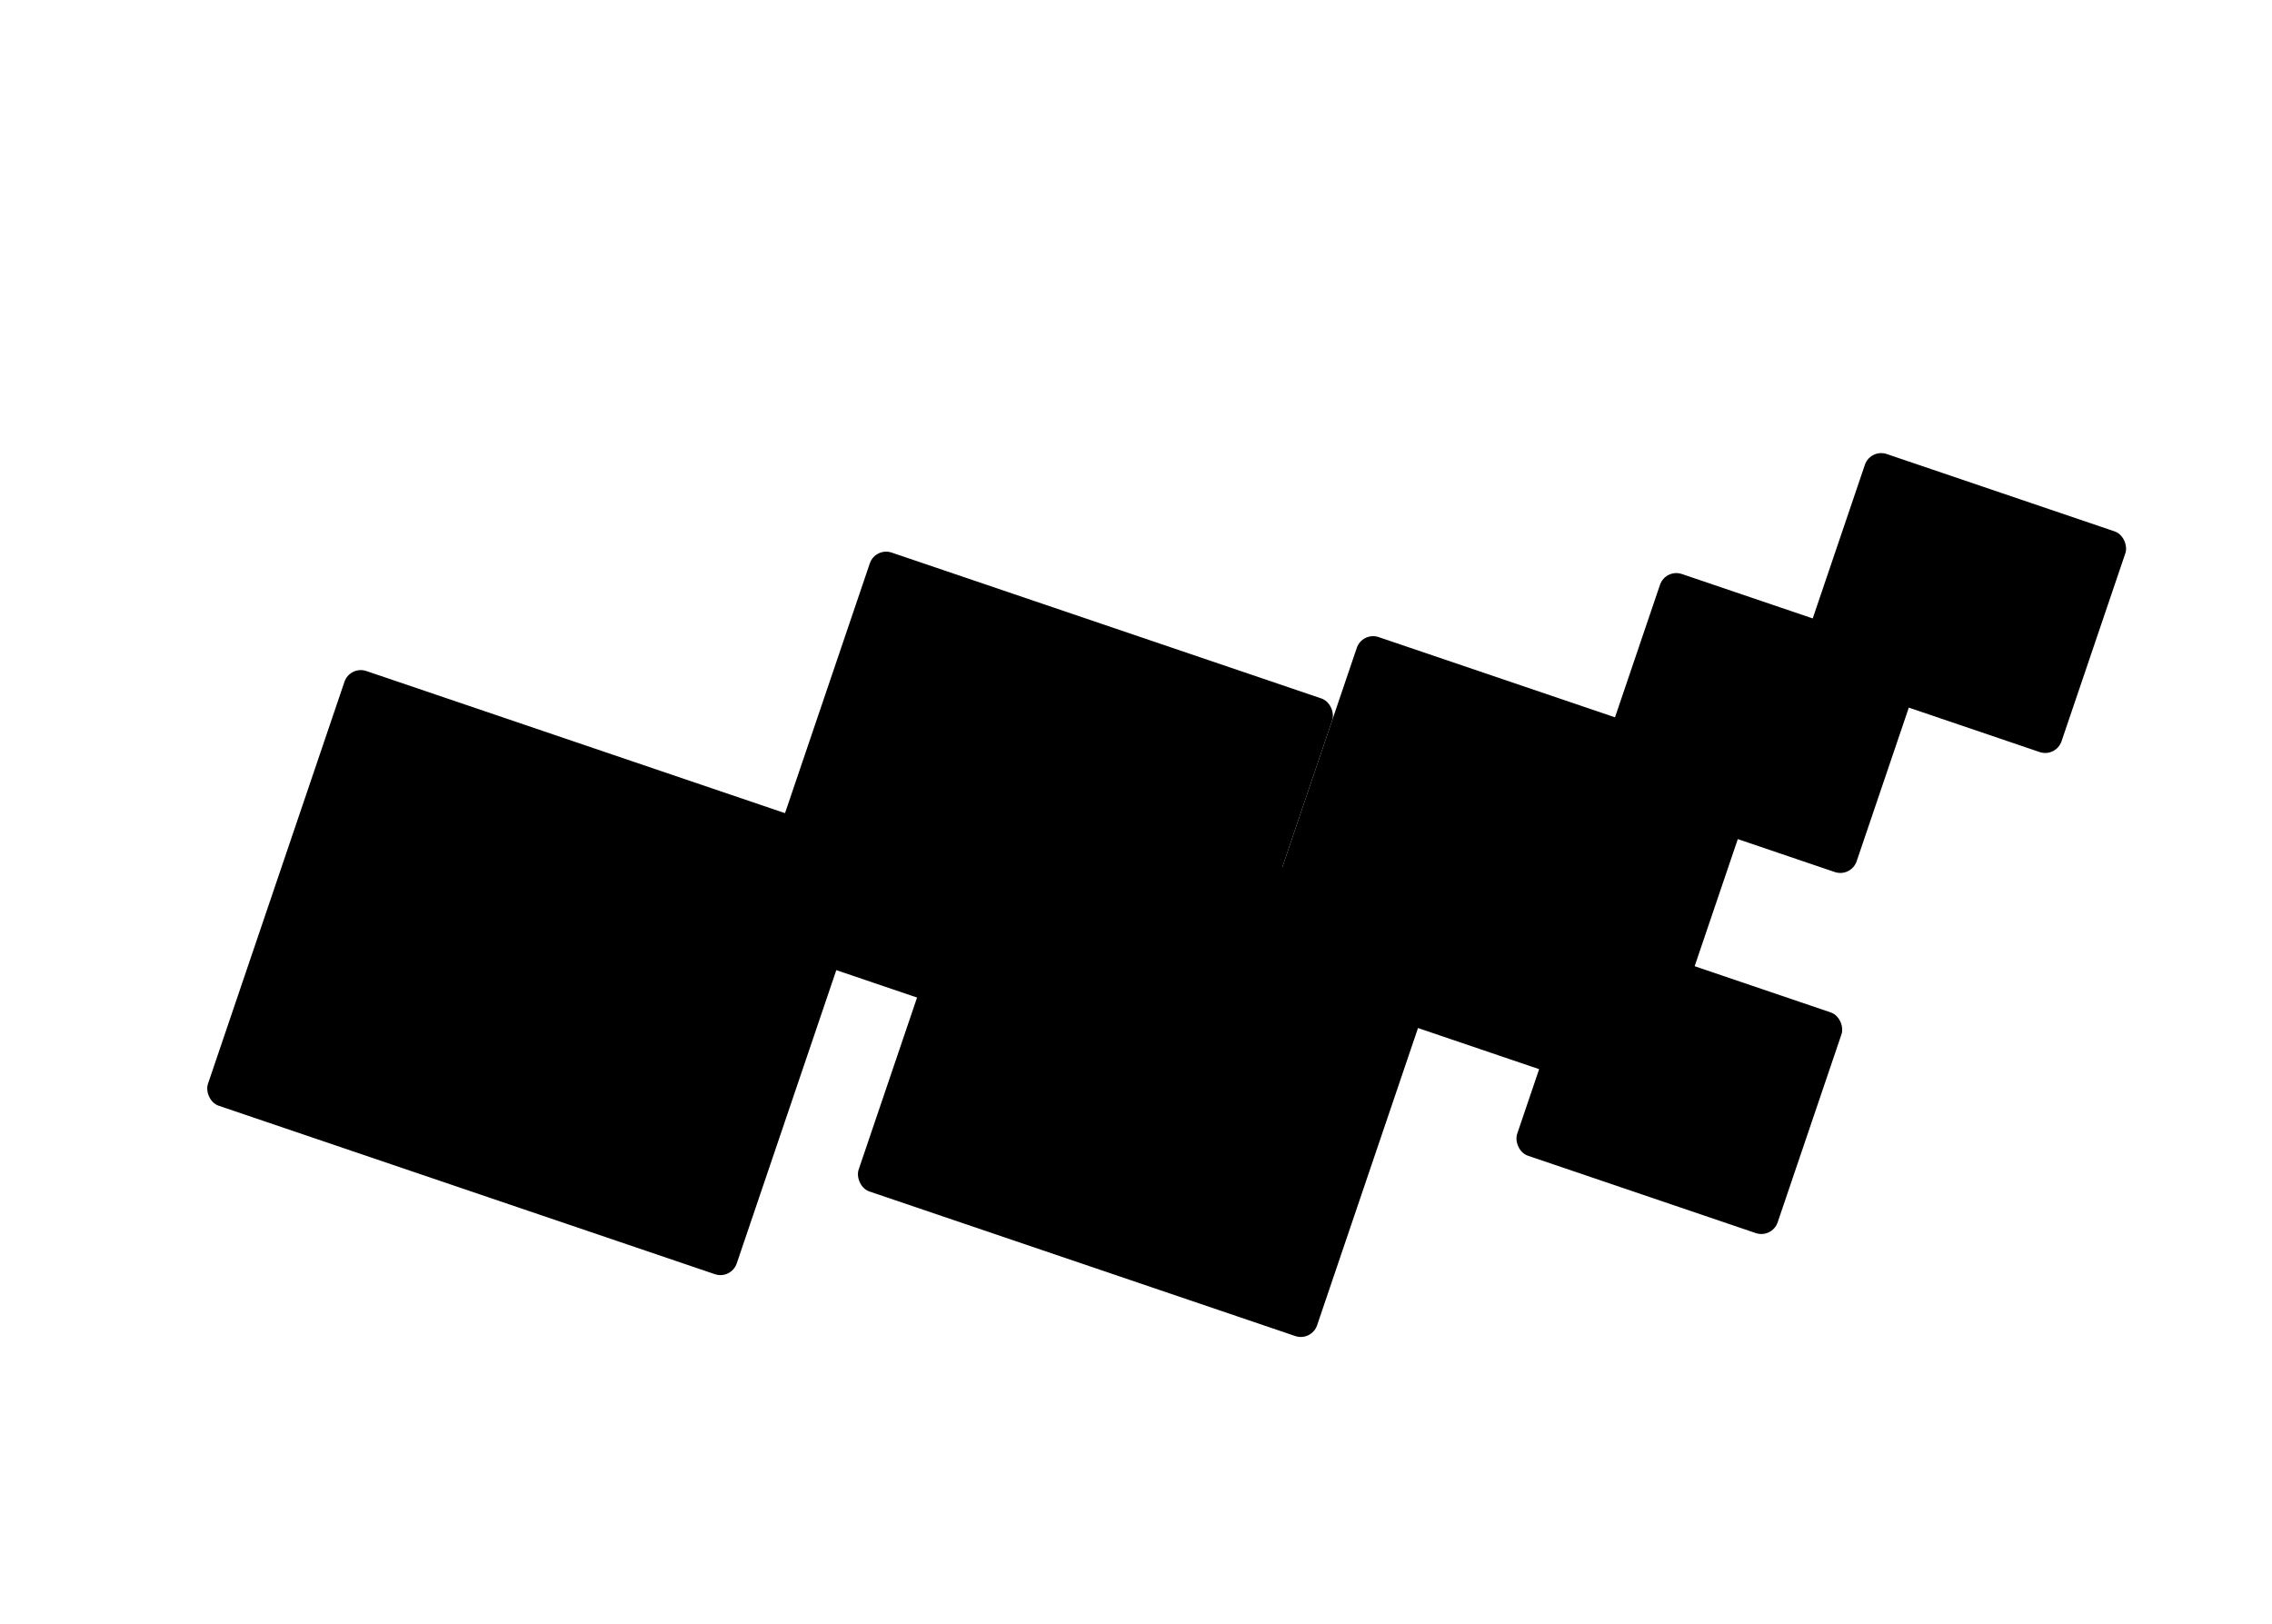 <svg width="1318" height="942" viewBox="0 0 1318 942" fill="none" xmlns="http://www.w3.org/2000/svg">
<g filter="url(#filter0_df_2_343)">
<rect x="203.034" y="382.05" width="323.953" height="266.333" rx="10" transform="rotate(18.752 203.034 382.05)" fill="url(#paint0_linear_2_343)"/>
</g>
<g filter="url(#filter1_df_2_343)">
<rect x="576.874" y="442.482" width="280.865" height="255.034" rx="10" transform="rotate(18.752 576.874 442.482)" fill="url(#paint1_linear_2_343)"/>
</g>
<g filter="url(#filter2_df_2_343)">
<rect x="790.293" y="362.371" width="244.959" height="207.417" rx="10" transform="rotate(18.752 790.293 362.371)" fill="url(#paint2_linear_2_343)"/>
</g>
<g filter="url(#filter3_df_2_343)">
<rect x="966.189" y="325.774" width="159.583" height="135.195" rx="10" transform="rotate(18.752 966.189 325.774)" fill="url(#paint3_linear_2_343)"/>
</g>
<g filter="url(#filter4_df_2_343)">
<rect x="1085.04" y="256.172" width="159.583" height="135.195" rx="10" transform="rotate(18.752 1085.04 256.172)" fill="url(#paint4_linear_2_343)"/>
</g>
<g filter="url(#filter5_df_2_343)">
<rect x="920.363" y="535.226" width="159.583" height="135.195" rx="10" transform="rotate(18.752 920.363 535.226)" fill="url(#paint5_linear_2_343)"/>
</g>
<g filter="url(#filter6_df_2_343)">
<rect x="507.8" y="313.346" width="283.259" height="239.7" rx="10" transform="rotate(18.752 507.8 313.346)" fill="url(#paint6_linear_2_343)"/>
</g>
<defs>
<filter id="filter0_df_2_343" x="-2.582" y="262.05" width="632.375" height="596.336" filterUnits="userSpaceOnUse" colorInterpolationFilters="sRGB">
<feFlood floodOpacity="0" result="BackgroundImageFix"/>
<feColorMatrix in="SourceAlpha" type="matrix" values="0 0 0 0 0 0 0 0 0 0 0 0 0 0 0 0 0 0 127 0" result="hardAlpha"/>
<feOffset dy="4"/>
<feGaussianBlur stdDeviation="10"/>
<feColorMatrix type="matrix" values="0 0 0 0 0.482 0 0 0 0 0.38 0 0 0 0 1 0 0 0 1 0"/>
<feBlend mode="normal" in2="BackgroundImageFix" result="effect1_dropShadow_2_343"/>
<feBlend mode="normal" in="SourceGraphic" in2="effect1_dropShadow_2_343" result="shape"/>
<feGaussianBlur stdDeviation="60" result="effect2_foregroundBlur_2_343"/>
</filter>
<filter id="filter1_df_2_343" x="374.889" y="322.482" width="587.942" height="571.786" filterUnits="userSpaceOnUse" colorInterpolationFilters="sRGB">
<feFlood floodOpacity="0" result="BackgroundImageFix"/>
<feColorMatrix in="SourceAlpha" type="matrix" values="0 0 0 0 0 0 0 0 0 0 0 0 0 0 0 0 0 0 127 0" result="hardAlpha"/>
<feOffset dy="4"/>
<feGaussianBlur stdDeviation="10"/>
<feColorMatrix type="matrix" values="0 0 0 0 0.482 0 0 0 0 0.38 0 0 0 0 1 0 0 0 1 0"/>
<feBlend mode="normal" in2="BackgroundImageFix" result="effect1_dropShadow_2_343"/>
<feBlend mode="normal" in="SourceGraphic" in2="effect1_dropShadow_2_343" result="shape"/>
<feGaussianBlur stdDeviation="60" result="effect2_foregroundBlur_2_343"/>
</filter>
<filter id="filter2_df_2_343" x="603.616" y="242.371" width="538.635" height="515.154" filterUnits="userSpaceOnUse" colorInterpolationFilters="sRGB">
<feFlood floodOpacity="0" result="BackgroundImageFix"/>
<feColorMatrix in="SourceAlpha" type="matrix" values="0 0 0 0 0 0 0 0 0 0 0 0 0 0 0 0 0 0 127 0" result="hardAlpha"/>
<feOffset dy="4"/>
<feGaussianBlur stdDeviation="10"/>
<feColorMatrix type="matrix" values="0 0 0 0 0.482 0 0 0 0 0.38 0 0 0 0 1 0 0 0 1 0"/>
<feBlend mode="normal" in2="BackgroundImageFix" result="effect1_dropShadow_2_343"/>
<feBlend mode="normal" in="SourceGraphic" in2="effect1_dropShadow_2_343" result="shape"/>
<feGaussianBlur stdDeviation="60" result="effect2_foregroundBlur_2_343"/>
</filter>
<filter id="filter3_df_2_343" x="802.729" y="205.774" width="434.573" height="419.319" filterUnits="userSpaceOnUse" colorInterpolationFilters="sRGB">
<feFlood floodOpacity="0" result="BackgroundImageFix"/>
<feColorMatrix in="SourceAlpha" type="matrix" values="0 0 0 0 0 0 0 0 0 0 0 0 0 0 0 0 0 0 127 0" result="hardAlpha"/>
<feOffset dy="4"/>
<feGaussianBlur stdDeviation="10"/>
<feColorMatrix type="matrix" values="0 0 0 0 0.482 0 0 0 0 0.38 0 0 0 0 1 0 0 0 1 0"/>
<feBlend mode="normal" in2="BackgroundImageFix" result="effect1_dropShadow_2_343"/>
<feBlend mode="normal" in="SourceGraphic" in2="effect1_dropShadow_2_343" result="shape"/>
<feGaussianBlur stdDeviation="60" result="effect2_foregroundBlur_2_343"/>
</filter>
<filter id="filter4_df_2_343" x="921.576" y="136.172" width="434.573" height="419.319" filterUnits="userSpaceOnUse" colorInterpolationFilters="sRGB">
<feFlood floodOpacity="0" result="BackgroundImageFix"/>
<feColorMatrix in="SourceAlpha" type="matrix" values="0 0 0 0 0 0 0 0 0 0 0 0 0 0 0 0 0 0 127 0" result="hardAlpha"/>
<feOffset dy="4"/>
<feGaussianBlur stdDeviation="10"/>
<feColorMatrix type="matrix" values="0 0 0 0 0.482 0 0 0 0 0.38 0 0 0 0 1 0 0 0 1 0"/>
<feBlend mode="normal" in2="BackgroundImageFix" result="effect1_dropShadow_2_343"/>
<feBlend mode="normal" in="SourceGraphic" in2="effect1_dropShadow_2_343" result="shape"/>
<feGaussianBlur stdDeviation="60" result="effect2_foregroundBlur_2_343"/>
</filter>
<filter id="filter5_df_2_343" x="756.903" y="415.226" width="434.573" height="419.319" filterUnits="userSpaceOnUse" colorInterpolationFilters="sRGB">
<feFlood floodOpacity="0" result="BackgroundImageFix"/>
<feColorMatrix in="SourceAlpha" type="matrix" values="0 0 0 0 0 0 0 0 0 0 0 0 0 0 0 0 0 0 127 0" result="hardAlpha"/>
<feOffset dy="4"/>
<feGaussianBlur stdDeviation="10"/>
<feColorMatrix type="matrix" values="0 0 0 0 0.482 0 0 0 0 0.38 0 0 0 0 1 0 0 0 1 0"/>
<feBlend mode="normal" in2="BackgroundImageFix" result="effect1_dropShadow_2_343"/>
<feBlend mode="normal" in="SourceGraphic" in2="effect1_dropShadow_2_343" result="shape"/>
<feGaussianBlur stdDeviation="60" result="effect2_foregroundBlur_2_343"/>
</filter>
<filter id="filter6_df_2_343" x="310.745" y="193.346" width="585.279" height="558.035" filterUnits="userSpaceOnUse" colorInterpolationFilters="sRGB">
<feFlood floodOpacity="0" result="BackgroundImageFix"/>
<feColorMatrix in="SourceAlpha" type="matrix" values="0 0 0 0 0 0 0 0 0 0 0 0 0 0 0 0 0 0 127 0" result="hardAlpha"/>
<feOffset dy="4"/>
<feGaussianBlur stdDeviation="10"/>
<feColorMatrix type="matrix" values="0 0 0 0 0.482 0 0 0 0 0.38 0 0 0 0 1 0 0 0 1 0"/>
<feBlend mode="normal" in2="BackgroundImageFix" result="effect1_dropShadow_2_343"/>
<feBlend mode="normal" in="SourceGraphic" in2="effect1_dropShadow_2_343" result="shape"/>
<feGaussianBlur stdDeviation="60" result="effect2_foregroundBlur_2_343"/>
</filter>
<linearGradient id="paint0_linear_2_343" x1="248.388" y1="426.568" x2="628.198" y2="819.981" gradientUnits="userSpaceOnUse">
<stop offset="0.097" stopColor="#FFCA9A"/>
<stop offset="1" stopColor="#FB4444"/>
</linearGradient>
<linearGradient id="paint1_linear_2_343" x1="693.433" y1="442.482" x2="981.215" y2="833.443" gradientUnits="userSpaceOnUse">
<stop stopColor="#9AFF9E"/>
<stop offset="1" stopColor="#448DFB"/>
</linearGradient>
<linearGradient id="paint2_linear_2_343" x1="682.511" y1="223.072" x2="974.972" y2="536.879" gradientUnits="userSpaceOnUse">
<stop stopColor="#D63447"/>
<stop offset="1" stopColor="#F57B51"/>
</linearGradient>
<linearGradient id="paint3_linear_2_343" x1="977.36" y1="342.722" x2="1077.86" y2="490.16" gradientUnits="userSpaceOnUse">
<stop offset="0" stopColor="#B980F0"/>
<stop offset="1" stopColor="#FE9898"/>
</linearGradient>
<linearGradient id="paint4_linear_2_343" x1="1068.28" y1="159.728" x2="1184.52" y2="401.223" gradientUnits="userSpaceOnUse">
<stop stopColor="#FFFFDD"/>
<stop offset="1" stopColor="#FFD5E5"/>
</linearGradient>
<linearGradient id="paint5_linear_2_343" x1="986.59" y1="535.226" x2="1135.71" y2="752.361" gradientUnits="userSpaceOnUse">
<stop stopColor="#9ADCFF"/>
<stop offset="1" stopColor="#E144FB"/>
</linearGradient>
<linearGradient id="paint6_linear_2_343" x1="466.727" y1="303.33" x2="793.422" y2="543.373" gradientUnits="userSpaceOnUse">
<stop stopColor="#D6E5FA"/>
<stop offset="1" stopColor="#FFF9F9"/>
</linearGradient>
</defs>
</svg>
